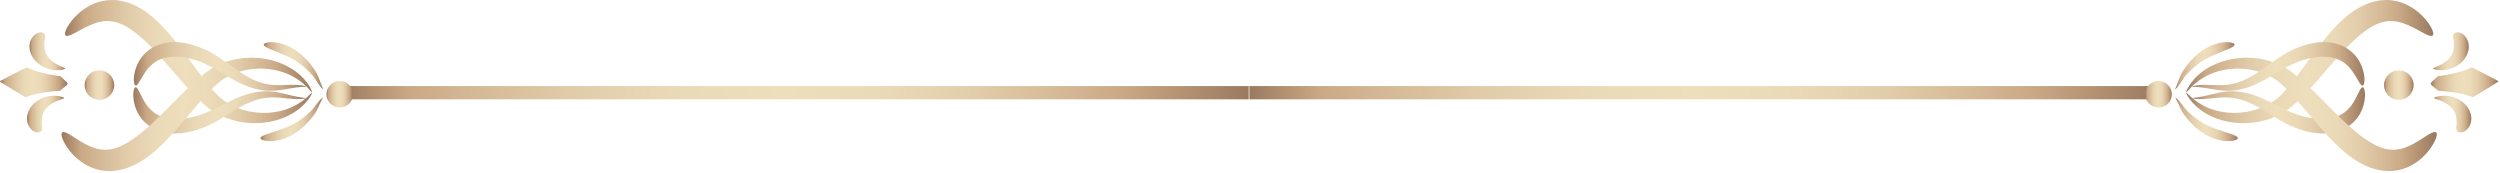 <svg width="822" height="57" viewBox="0 0 822 57" fill="none" xmlns="http://www.w3.org/2000/svg">
<path d="M709.884 28.299H410.795V32.661H709.884V28.299Z" fill="url(#paint0_linear_6_29725)"/>
<path d="M410.574 28.299H111.485V32.661H410.574V28.299Z" fill="url(#paint1_linear_6_29725)"/>
<path d="M13.701 42.878C13.553 43.185 13.279 43.409 12.853 43.511C12.433 43.606 11.862 43.55 11.225 43.236C10.592 42.924 9.917 42.305 9.454 41.431C8.983 40.563 8.775 39.462 8.89 38.398C8.932 37.859 9.112 37.19 9.421 36.484C9.733 35.778 10.202 35.054 10.802 34.411C11.398 33.764 12.119 33.197 12.895 32.753C13.67 32.308 14.497 31.987 15.301 31.778C16.109 31.58 16.89 31.489 17.596 31.471C17.95 31.469 18.284 31.479 18.595 31.5C18.907 31.534 19.194 31.561 19.455 31.607C19.716 31.658 19.95 31.709 20.154 31.759C20.358 31.811 20.532 31.878 20.674 31.932C20.957 32.044 21.109 32.143 21.106 32.221C21.104 32.29 20.945 32.379 20.671 32.483C20.365 32.59 19.986 32.723 19.555 32.874C19.328 32.956 19.086 33.059 18.83 33.154C18.577 33.262 18.314 33.381 18.046 33.506C17.514 33.771 16.972 34.089 16.468 34.451C15.97 34.824 15.516 35.244 15.145 35.683C14.773 36.122 14.484 36.579 14.283 37.006C14.079 37.432 13.965 37.827 13.908 38.149C13.884 38.229 13.883 38.306 13.871 38.377C13.859 38.449 13.845 38.516 13.845 38.578C13.84 38.64 13.833 38.698 13.824 38.752C13.824 38.805 13.821 38.853 13.815 38.898C13.778 39.255 13.746 39.542 13.724 39.83C13.701 40.116 13.682 40.43 13.714 40.776C13.761 41.469 13.999 42.254 13.701 42.878Z" fill="url(#paint2_linear_6_29725)"/>
<path d="M8.343 31.96C12.762 30.194 18.888 29.892 19.696 29.859C19.748 29.857 19.786 29.828 19.787 29.793L21.971 27.995C22.26 27.757 22.275 27.32 22.004 27.062L19.95 25.116C19.951 25.081 19.915 25.05 19.863 25.044C19.06 24.955 13.437 24.324 8.685 22.156C8.648 22.139 1.593 25.769 0.116 26.59C-0.033 26.673 -0.039 26.844 0.104 26.938C1.52 27.861 8.305 31.975 8.343 31.96Z" fill="url(#paint3_linear_6_29725)"/>
<path d="M14.801 11.392C14.675 11.075 14.417 10.833 13.999 10.702C13.586 10.578 13.013 10.594 12.355 10.863C11.702 11.13 10.985 11.701 10.462 12.54C9.932 13.374 9.647 14.457 9.688 15.527C9.692 16.067 9.825 16.747 10.085 17.474C10.347 18.2 10.765 18.955 11.318 19.638C11.868 20.325 12.547 20.942 13.29 21.438C14.032 21.936 14.835 22.314 15.622 22.579C16.415 22.833 17.187 22.978 17.89 23.045C18.242 23.072 18.577 23.085 18.888 23.086C19.201 23.074 19.49 23.067 19.754 23.039C20.018 23.006 20.255 22.972 20.462 22.936C20.669 22.898 20.848 22.844 20.992 22.8C21.282 22.708 21.441 22.62 21.443 22.542C21.446 22.473 21.293 22.373 21.028 22.25C20.73 22.121 20.362 21.963 19.942 21.782C19.721 21.685 19.487 21.565 19.238 21.452C18.993 21.327 18.739 21.19 18.481 21.046C17.969 20.745 17.45 20.39 16.973 19.993C16.503 19.586 16.079 19.136 15.739 18.671C15.398 18.207 15.142 17.731 14.972 17.291C14.798 16.852 14.712 16.45 14.677 16.125C14.659 16.044 14.663 15.967 14.656 15.895C14.649 15.823 14.64 15.755 14.644 15.693C14.644 15.63 14.64 15.572 14.635 15.518C14.639 15.466 14.639 15.417 14.637 15.372C14.625 15.013 14.614 14.725 14.612 14.437C14.609 14.15 14.612 13.835 14.668 13.492C14.762 12.802 15.054 12.035 14.801 11.392Z" fill="url(#paint4_linear_6_29725)"/>
<path d="M21.576 11.665C21.382 11.49 21.33 11.171 21.416 10.718C21.501 10.264 21.721 9.675 22.102 8.984C22.286 8.633 22.515 8.261 22.786 7.867C23.049 7.467 23.363 7.051 23.721 6.617C24.432 5.746 25.325 4.802 26.469 3.875C27.608 2.947 28.997 2.022 30.696 1.282C32.393 0.56 34.427 0.023 36.624 0.004C38.82 -0.047 41.109 0.433 43.218 1.274C45.325 2.126 47.274 3.312 49.031 4.673C50.803 6.028 52.873 7.981 54.981 10.378C57.1 12.769 59.272 15.597 61.489 18.608C63.711 21.613 65.979 24.821 68.423 27.822C69.035 28.569 69.657 29.305 70.296 30.008C70.617 30.357 70.938 30.706 71.266 31.039C71.431 31.215 71.59 31.367 71.746 31.513C71.905 31.662 72.058 31.817 72.221 31.963C73.535 33.117 75.039 34.116 76.662 34.875C78.277 35.648 79.988 36.217 81.705 36.578C83.42 36.942 85.14 37.132 86.792 37.124C90.103 37.128 93.124 36.431 95.505 35.412C96.702 34.911 97.743 34.33 98.615 33.744C99.502 33.174 100.205 32.583 100.788 32.096C101.346 31.586 101.792 31.182 102.082 30.893C102.382 30.612 102.567 30.476 102.616 30.51C102.659 30.54 102.58 30.748 102.388 31.121C102.206 31.502 101.871 32.017 101.409 32.666C100.923 33.291 100.303 34.05 99.467 34.815C98.646 35.595 97.624 36.399 96.401 37.137C93.97 38.63 90.721 39.857 86.993 40.306C85.131 40.54 83.156 40.559 81.129 40.363C79.102 40.17 77.023 39.731 74.976 39.006C72.924 38.298 70.917 37.264 69.057 35.931C68.826 35.762 68.603 35.581 68.375 35.405C68.145 35.227 67.922 35.049 67.722 34.875C67.304 34.526 66.904 34.168 66.505 33.809C65.711 33.088 64.957 32.347 64.221 31.601C61.293 28.611 58.715 25.541 56.294 22.747C53.883 19.947 51.643 17.412 49.618 15.36C47.599 13.298 45.8 11.734 44.414 10.674C43.031 9.599 41.648 8.731 40.311 8.098C38.97 7.481 37.681 7.098 36.428 6.978C35.176 6.834 33.944 6.958 32.746 7.216C31.551 7.491 30.404 7.917 29.348 8.388C28.289 8.854 27.323 9.371 26.461 9.843C26.028 10.077 25.619 10.298 25.242 10.511C24.881 10.702 24.527 10.89 24.178 11.075C22.864 11.741 21.972 12.025 21.576 11.665Z" fill="url(#paint5_linear_6_29725)"/>
<path d="M44.575 28.682C45.283 28.583 45.925 30.702 47.464 33.364C47.661 33.691 47.863 34.031 48.105 34.354C48.323 34.696 48.597 35.005 48.856 35.337C49.411 35.968 50.042 36.573 50.775 37.092C52.232 38.139 54.139 38.818 56.358 39.027C57.462 39.135 58.962 39.163 60.745 38.943C62.524 38.714 64.582 38.249 66.711 37.46C68.814 36.702 71.076 35.523 73.433 34.339C75.793 33.154 78.275 31.91 80.891 31.09C83.492 30.251 86.188 29.867 88.621 30.029C91.074 30.171 93.143 30.756 94.866 31.166C95.728 31.387 96.507 31.552 97.197 31.706C97.887 31.84 98.488 31.932 98.983 32.023C99.974 32.122 100.546 32.212 100.551 32.288C100.555 32.354 99.995 32.447 98.964 32.557C98.453 32.571 97.821 32.589 97.095 32.568C96.373 32.529 95.548 32.48 94.659 32.381C92.877 32.212 90.797 31.917 88.624 32.051C86.44 32.164 84.122 32.756 81.876 33.742C79.618 34.71 77.414 36.083 75.185 37.465C72.95 38.846 70.714 40.273 68.313 41.356C65.953 42.435 63.594 43.143 61.45 43.532C59.304 43.915 57.37 43.954 55.887 43.807C54.404 43.663 52.939 43.322 51.586 42.764C50.232 42.21 49 41.436 47.988 40.53C46.972 39.626 46.181 38.605 45.579 37.602C45.3 37.087 45.025 36.598 44.836 36.101C44.617 35.614 44.465 35.133 44.33 34.675C43.801 32.837 43.775 31.332 43.865 30.308C44 29.28 44.248 28.719 44.575 28.682Z" fill="url(#paint6_linear_6_29725)"/>
<path d="M85.642 45.429C85.633 45.208 85.829 44.984 86.181 44.769C86.357 44.661 86.572 44.556 86.822 44.455C87.07 44.344 87.35 44.231 87.659 44.124C88.896 43.684 90.555 43.199 92.336 42.578C93.222 42.256 94.667 41.752 96.246 40.918C97.83 40.097 99.516 38.909 101.002 37.619C101.377 37.3 101.723 36.96 102.076 36.642C102.231 36.484 102.386 36.326 102.539 36.169C102.689 36.01 102.826 35.834 102.968 35.672C103.519 34.998 104.005 34.323 104.443 33.765C104.883 33.205 105.281 32.767 105.584 32.491C105.9 32.223 106.089 32.096 106.126 32.13C106.159 32.16 106.059 32.371 105.865 32.709C105.681 33.058 105.431 33.561 105.144 34.191C104.856 34.824 104.529 35.583 104.089 36.417C103.972 36.624 103.862 36.839 103.728 37.053C103.589 37.264 103.447 37.488 103.299 37.7C102.996 38.097 102.697 38.519 102.361 38.924C101.037 40.556 99.39 42.15 97.719 43.307C96.057 44.477 94.427 45.225 93.401 45.595C91.331 46.318 89.34 46.493 87.93 46.37C87.576 46.336 87.257 46.294 86.977 46.236C86.697 46.169 86.457 46.094 86.26 46.011C85.868 45.847 85.652 45.65 85.642 45.429Z" fill="url(#paint7_linear_6_29725)"/>
<path d="M20.464 43.517C20.884 43.186 21.754 43.531 23.02 44.286C23.355 44.495 23.695 44.707 24.042 44.923C24.403 45.162 24.796 45.411 25.212 45.674C26.039 46.205 26.966 46.789 27.991 47.327C29.012 47.871 30.126 48.375 31.299 48.733C32.475 49.074 33.696 49.284 34.955 49.227C36.213 49.195 37.526 48.902 38.906 48.381C40.285 47.843 41.724 47.074 43.179 46.098C44.636 45.137 46.538 43.701 48.694 41.783C50.855 39.875 53.263 37.5 55.86 34.872C58.466 32.25 61.249 29.364 64.375 26.581C65.16 25.887 65.964 25.2 66.806 24.534C67.229 24.203 67.654 23.872 68.095 23.553C68.306 23.393 68.541 23.231 68.784 23.069C69.024 22.909 69.259 22.743 69.502 22.591C71.453 21.386 73.53 20.492 75.629 19.925C77.725 19.342 79.832 19.047 81.871 18.994C83.91 18.939 85.883 19.094 87.728 19.457C91.424 20.165 94.587 21.618 96.912 23.283C98.082 24.108 99.047 24.984 99.812 25.823C100.593 26.648 101.157 27.452 101.597 28.114C102.01 28.798 102.305 29.338 102.455 29.734C102.616 30.123 102.675 30.34 102.623 30.37C102.578 30.397 102.409 30.245 102.133 29.94C101.869 29.627 101.456 29.19 100.937 28.638C100.391 28.108 99.733 27.465 98.888 26.831C98.059 26.182 97.06 25.527 95.898 24.94C93.589 23.751 90.616 22.842 87.306 22.615C85.654 22.493 83.922 22.563 82.182 22.808C80.441 23.05 78.691 23.5 77.023 24.162C75.348 24.808 73.776 25.704 72.382 26.767C72.209 26.902 72.045 27.046 71.877 27.184C71.711 27.319 71.542 27.461 71.364 27.625C71.013 27.935 70.668 28.262 70.324 28.588C69.638 29.246 68.966 29.939 68.304 30.642C65.659 33.47 63.177 36.515 60.754 39.361C58.336 42.214 55.976 44.885 53.697 47.125C51.429 49.37 49.229 51.176 47.367 52.404C45.519 53.639 43.493 54.686 41.331 55.389C39.168 56.081 36.852 56.4 34.664 56.196C32.473 56.024 30.482 55.346 28.839 54.508C27.196 53.651 25.874 52.632 24.803 51.626C23.726 50.621 22.901 49.617 22.253 48.699C21.926 48.241 21.642 47.804 21.408 47.387C21.164 46.975 20.962 46.588 20.803 46.225C20.471 45.51 20.292 44.907 20.239 44.448C20.184 43.993 20.258 43.679 20.464 43.517Z" fill="url(#paint8_linear_6_29725)"/>
<path d="M44.594 28.146C44.27 28.087 44.062 27.51 44.001 26.473C43.983 25.446 44.113 23.946 44.77 22.149C44.937 21.701 45.122 21.232 45.374 20.762C45.598 20.279 45.906 19.81 46.22 19.317C46.891 18.358 47.75 17.395 48.827 16.564C49.9 15.731 51.183 15.044 52.572 14.587C53.961 14.125 55.446 13.887 56.935 13.847C58.425 13.804 60.352 13.976 62.466 14.506C64.578 15.041 66.883 15.91 69.164 17.149C71.486 18.394 73.619 19.972 75.754 21.503C77.883 23.034 79.987 24.554 82.17 25.674C84.34 26.811 86.607 27.561 88.774 27.825C90.927 28.11 93.022 27.961 94.812 27.918C95.706 27.883 96.533 27.892 97.257 27.905C97.984 27.936 98.613 28 99.123 28.052C100.144 28.239 100.696 28.378 100.686 28.453C100.678 28.519 100.101 28.562 99.105 28.586C98.604 28.639 97.997 28.686 97.299 28.771C96.599 28.874 95.81 28.984 94.934 29.144C93.186 29.43 91.083 29.869 88.63 29.841C86.195 29.833 83.537 29.266 81.002 28.251C78.451 27.254 76.061 25.842 73.788 24.499C71.518 23.155 69.341 21.825 67.294 20.924C65.223 19.991 63.202 19.386 61.442 19.035C59.678 18.691 58.179 18.618 57.07 18.648C54.842 18.702 52.893 19.247 51.366 20.189C50.598 20.656 49.927 21.215 49.329 21.806C49.048 22.12 48.752 22.409 48.511 22.735C48.247 23.041 48.022 23.365 47.802 23.678C46.081 26.225 45.293 28.294 44.594 28.146Z" fill="url(#paint9_linear_6_29725)"/>
<path d="M32.53 32.844C35.214 32.938 37.466 30.838 37.56 28.154C37.654 25.47 35.554 23.218 32.87 23.124C30.186 23.03 27.934 25.13 27.84 27.814C27.746 30.498 29.846 32.75 32.53 32.844Z" fill="url(#paint10_linear_6_29725)"/>
<path d="M111.556 35.35C113.964 35.434 115.984 33.55 116.068 31.142C116.152 28.734 114.268 26.714 111.86 26.629C109.452 26.545 107.432 28.429 107.347 30.837C107.264 33.246 109.148 35.266 111.556 35.35Z" fill="url(#paint11_linear_6_29725)"/>
<path d="M86.718 14.637C86.743 14.417 86.972 14.236 87.375 14.098C87.577 14.029 87.822 13.97 88.106 13.923C88.389 13.885 88.711 13.865 89.066 13.856C90.481 13.832 92.455 14.145 94.47 15.011C95.468 15.452 97.043 16.309 98.622 17.589C100.211 18.856 101.748 20.559 102.957 22.278C103.264 22.705 103.534 23.147 103.809 23.564C103.942 23.786 104.069 24.02 104.194 24.24C104.313 24.463 104.408 24.685 104.511 24.9C104.893 25.763 105.166 26.544 105.407 27.196C105.647 27.845 105.86 28.364 106.016 28.727C106.183 29.08 106.263 29.3 106.223 29.331C106.188 29.359 106.013 29.216 105.72 28.925C105.44 28.628 105.075 28.162 104.677 27.573C104.28 26.986 103.843 26.279 103.339 25.566C103.209 25.394 103.084 25.209 102.945 25.04C102.803 24.873 102.659 24.705 102.515 24.535C102.184 24.194 101.861 23.83 101.509 23.487C100.114 22.097 98.51 20.797 96.985 19.87C95.465 18.931 94.057 18.33 93.196 17.947C91.463 17.204 89.841 16.604 88.638 16.078C88.337 15.95 88.065 15.817 87.826 15.69C87.585 15.571 87.377 15.451 87.209 15.332C86.873 15.094 86.693 14.857 86.718 14.637Z" fill="url(#paint12_linear_6_29725)"/>
<path d="M807.739 42.878C807.887 43.185 808.161 43.409 808.587 43.511C809.007 43.606 809.578 43.55 810.216 43.236C810.849 42.924 811.524 42.305 811.987 41.431C812.458 40.563 812.666 39.462 812.551 38.398C812.509 37.859 812.329 37.19 812.02 36.484C811.708 35.778 811.239 35.054 810.639 34.411C810.043 33.764 809.322 33.197 808.546 32.753C807.771 32.308 806.944 31.987 806.14 31.778C805.332 31.58 804.551 31.489 803.845 31.471C803.491 31.469 803.157 31.479 802.846 31.5C802.534 31.534 802.247 31.561 801.986 31.607C801.725 31.658 801.491 31.709 801.286 31.759C801.082 31.811 800.908 31.878 800.766 31.932C800.483 32.044 800.331 32.143 800.334 32.221C800.336 32.29 800.495 32.379 800.769 32.483C801.075 32.59 801.454 32.723 801.885 32.874C802.112 32.956 802.354 33.059 802.61 33.154C802.863 33.262 803.126 33.381 803.394 33.506C803.926 33.771 804.468 34.089 804.972 34.451C805.47 34.824 805.924 35.244 806.295 35.683C806.667 36.122 806.956 36.579 807.157 37.006C807.361 37.432 807.475 37.827 807.532 38.149C807.556 38.229 807.557 38.306 807.569 38.377C807.581 38.449 807.594 38.516 807.595 38.578C807.6 38.64 807.607 38.698 807.617 38.752C807.617 38.805 807.62 38.853 807.626 38.898C807.663 39.255 807.695 39.542 807.717 39.83C807.74 40.116 807.759 40.43 807.726 40.776C807.679 41.469 807.441 42.254 807.739 42.878Z" fill="url(#paint13_linear_6_29725)"/>
<path d="M813.097 31.96C808.678 30.194 802.552 29.892 801.744 29.859C801.692 29.857 801.654 29.829 801.653 29.793L799.469 27.995C799.18 27.757 799.165 27.32 799.436 27.062L801.49 25.116C801.489 25.081 801.525 25.05 801.577 25.044C802.38 24.955 808.003 24.324 812.755 22.156C812.792 22.139 819.847 25.769 821.324 26.59C821.473 26.673 821.479 26.844 821.336 26.938C819.92 27.861 813.135 31.975 813.097 31.96Z" fill="url(#paint14_linear_6_29725)"/>
<path d="M806.639 11.392C806.765 11.075 807.023 10.833 807.441 10.702C807.853 10.578 808.426 10.594 809.085 10.863C809.738 11.13 810.455 11.701 810.978 12.54C811.508 13.374 811.793 14.457 811.752 15.527C811.748 16.067 811.615 16.747 811.356 17.474C811.094 18.2 810.676 18.955 810.123 19.638C809.573 20.325 808.894 20.942 808.151 21.438C807.409 21.936 806.606 22.314 805.819 22.579C805.026 22.833 804.254 22.978 803.551 23.045C803.198 23.072 802.864 23.085 802.552 23.086C802.239 23.074 801.95 23.067 801.686 23.039C801.422 23.006 801.185 22.972 800.978 22.936C800.771 22.898 800.592 22.844 800.448 22.8C800.158 22.708 799.999 22.62 799.997 22.542C799.994 22.473 800.147 22.373 800.412 22.25C800.71 22.121 801.078 21.963 801.498 21.782C801.719 21.685 801.953 21.565 802.202 21.452C802.447 21.327 802.701 21.19 802.959 21.046C803.471 20.745 803.99 20.39 804.467 19.993C804.938 19.586 805.361 19.136 805.701 18.671C806.042 18.207 806.298 17.731 806.468 17.291C806.642 16.852 806.728 16.45 806.762 16.125C806.78 16.044 806.776 15.967 806.783 15.895C806.79 15.823 806.799 15.755 806.795 15.693C806.795 15.631 806.799 15.572 806.804 15.518C806.8 15.466 806.8 15.417 806.802 15.372C806.814 15.013 806.825 14.725 806.827 14.437C806.83 14.15 806.827 13.835 806.771 13.492C806.678 12.802 806.386 12.035 806.639 11.392Z" fill="url(#paint15_linear_6_29725)"/>
<path d="M799.864 11.665C800.058 11.49 800.11 11.171 800.024 10.718C799.939 10.264 799.719 9.675 799.338 8.984C799.154 8.633 798.925 8.261 798.654 7.867C798.391 7.467 798.077 7.051 797.719 6.617C797.008 5.746 796.115 4.802 794.971 3.875C793.832 2.947 792.443 2.022 790.743 1.282C789.046 0.56 787.012 0.023 784.815 0.004C782.619 -0.047 780.33 0.433 778.221 1.274C776.114 2.126 774.165 3.312 772.408 4.673C770.636 6.028 768.566 7.981 766.458 10.378C764.339 12.769 762.167 15.597 759.95 18.608C757.728 21.613 755.46 24.821 753.016 27.822C752.404 28.569 751.782 29.305 751.143 30.008C750.823 30.357 750.501 30.706 750.173 31.039C750.007 31.215 749.849 31.367 749.692 31.513C749.533 31.662 749.38 31.817 749.218 31.963C747.904 33.117 746.4 34.116 744.777 34.875C743.162 35.648 741.451 36.217 739.734 36.578C738.018 36.942 736.299 37.132 734.647 37.124C731.336 37.128 728.315 36.431 725.934 35.412C724.737 34.911 723.696 34.33 722.824 33.744C721.937 33.174 721.235 32.583 720.651 32.096C720.093 31.586 719.647 31.182 719.357 30.893C719.057 30.612 718.872 30.476 718.823 30.51C718.78 30.54 718.859 30.748 719.051 31.121C719.233 31.502 719.568 32.017 720.03 32.666C720.517 33.291 721.136 34.05 721.972 34.815C722.793 35.595 723.816 36.399 725.038 37.137C727.469 38.63 730.718 39.857 734.446 40.306C736.308 40.54 738.283 40.559 740.31 40.363C742.337 40.17 744.416 39.731 746.463 39.007C748.515 38.299 750.522 37.265 752.382 35.932C752.613 35.763 752.837 35.582 753.064 35.406C753.295 35.228 753.517 35.05 753.717 34.876C754.135 34.527 754.535 34.169 754.934 33.81C755.728 33.089 756.482 32.348 757.218 31.602C760.145 28.612 762.724 25.542 765.145 22.748C767.556 19.948 769.796 17.413 771.821 15.361C773.84 13.299 775.639 11.735 777.025 10.675C778.408 9.6 779.791 8.732 781.128 8.099C782.469 7.482 783.758 7.099 785.011 6.979C786.263 6.835 787.495 6.959 788.693 7.217C789.888 7.492 791.035 7.918 792.091 8.389C793.15 8.855 794.116 9.372 794.978 9.844C795.411 10.078 795.82 10.299 796.197 10.512C796.558 10.703 796.912 10.891 797.261 11.076C798.576 11.741 799.468 12.025 799.864 11.665Z" fill="url(#paint16_linear_6_29725)"/>
<path d="M776.865 28.682C776.157 28.583 775.515 30.702 773.976 33.364C773.779 33.691 773.577 34.031 773.335 34.354C773.117 34.696 772.843 35.005 772.584 35.337C772.028 35.968 771.398 36.573 770.664 37.092C769.207 38.139 767.3 38.818 765.081 39.027C763.977 39.135 762.477 39.163 760.693 38.943C758.914 38.714 756.856 38.249 754.727 37.46C752.624 36.702 750.362 35.523 748.005 34.339C745.645 33.154 743.163 31.91 740.546 31.09C737.945 30.251 735.25 29.867 732.816 30.029C730.363 30.171 728.294 30.756 726.571 31.166C725.709 31.387 724.93 31.552 724.24 31.706C723.55 31.84 722.949 31.932 722.454 32.023C721.463 32.122 720.891 32.212 720.886 32.288C720.882 32.354 721.442 32.447 722.473 32.557C722.984 32.571 723.616 32.589 724.342 32.568C725.064 32.529 725.889 32.48 726.778 32.381C728.56 32.212 730.64 31.917 732.813 32.051C734.997 32.164 737.315 32.756 739.561 33.742C741.819 34.71 744.023 36.083 746.252 37.465C748.487 38.846 750.723 40.273 753.124 41.356C755.484 42.435 757.843 43.143 759.986 43.532C762.132 43.915 764.066 43.954 765.549 43.807C767.032 43.663 768.497 43.322 769.85 42.764C771.204 42.21 772.436 41.436 773.448 40.53C774.464 39.626 775.255 38.605 775.857 37.602C776.136 37.087 776.411 36.598 776.6 36.101C776.819 35.614 776.971 35.133 777.106 34.675C777.636 32.837 777.661 31.332 777.571 30.308C777.44 29.28 777.192 28.719 776.865 28.682Z" fill="url(#paint17_linear_6_29725)"/>
<path d="M735.798 45.429C735.808 45.208 735.611 44.984 735.259 44.769C735.083 44.661 734.868 44.556 734.618 44.455C734.37 44.344 734.09 44.231 733.781 44.124C732.544 43.684 730.885 43.199 729.104 42.578C728.218 42.256 726.773 41.752 725.194 40.918C723.61 40.097 721.924 38.909 720.439 37.619C720.064 37.3 719.718 36.96 719.365 36.642C719.21 36.484 719.055 36.326 718.902 36.169C718.752 36.01 718.615 35.834 718.473 35.672C717.922 34.998 717.436 34.323 716.998 33.765C716.558 33.205 716.16 32.767 715.857 32.491C715.541 32.223 715.352 32.096 715.315 32.13C715.282 32.16 715.382 32.371 715.575 32.709C715.759 33.058 716.009 33.561 716.296 34.191C716.583 34.824 716.911 35.583 717.351 36.417C717.468 36.624 717.578 36.839 717.712 37.053C717.851 37.264 717.993 37.488 718.141 37.7C718.444 38.097 718.743 38.519 719.079 38.924C720.402 40.556 722.05 42.15 723.721 43.307C725.383 44.477 727.013 45.225 728.039 45.595C730.109 46.318 732.1 46.493 733.51 46.37C733.864 46.336 734.184 46.294 734.463 46.236C734.743 46.169 734.984 46.094 735.18 46.011C735.572 45.847 735.788 45.65 735.798 45.429Z" fill="url(#paint18_linear_6_29725)"/>
<path d="M800.976 43.517C800.556 43.186 799.686 43.531 798.42 44.286C798.085 44.495 797.745 44.707 797.398 44.923C797.037 45.162 796.644 45.411 796.228 45.674C795.401 46.205 794.474 46.789 793.449 47.327C792.428 47.871 791.314 48.375 790.141 48.733C788.965 49.074 787.744 49.284 786.485 49.227C785.227 49.195 783.914 48.902 782.533 48.381C781.155 47.843 779.715 47.074 778.26 46.098C776.803 45.137 774.901 43.701 772.745 41.783C770.584 39.875 768.176 37.5 765.579 34.872C762.973 32.25 760.191 29.364 757.064 26.581C756.279 25.887 755.475 25.2 754.633 24.534C754.21 24.203 753.785 23.872 753.344 23.553C753.133 23.393 752.898 23.231 752.655 23.069C752.415 22.909 752.18 22.743 751.937 22.591C749.986 21.386 747.909 20.492 745.81 19.925C743.714 19.342 741.607 19.047 739.568 18.994C737.529 18.939 735.556 19.094 733.711 19.457C730.015 20.165 726.852 21.618 724.527 23.283C723.357 24.108 722.392 24.984 721.627 25.823C720.846 26.648 720.282 27.452 719.843 28.114C719.43 28.798 719.135 29.338 718.985 29.734C718.824 30.123 718.765 30.34 718.817 30.37C718.862 30.397 719.031 30.245 719.307 29.94C719.571 29.627 719.984 29.19 720.503 28.638C721.049 28.108 721.707 27.465 722.552 26.831C723.381 26.182 724.38 25.527 725.542 24.94C727.851 23.751 730.824 22.842 734.134 22.615C735.786 22.493 737.518 22.563 739.258 22.808C740.999 23.05 742.749 23.5 744.417 24.162C746.092 24.808 747.664 25.704 749.058 26.767C749.231 26.902 749.395 27.046 749.563 27.184C749.729 27.319 749.899 27.461 750.076 27.625C750.427 27.935 750.771 28.262 751.115 28.588C751.802 29.246 752.473 29.939 753.135 30.642C755.78 33.47 758.262 36.515 760.685 39.361C763.104 42.214 765.464 44.885 767.742 47.125C770.01 49.37 772.21 51.176 774.072 52.404C775.92 53.639 777.946 54.686 780.108 55.389C782.271 56.081 784.587 56.4 786.775 56.196C788.966 56.024 790.957 55.346 792.6 54.508C794.243 53.651 795.565 52.632 796.636 51.626C797.713 50.621 798.538 49.617 799.186 48.699C799.513 48.241 799.797 47.804 800.031 47.387C800.275 46.975 800.477 46.588 800.636 46.225C800.968 45.51 801.147 44.907 801.2 44.448C801.255 43.993 801.182 43.679 800.976 43.517Z" fill="url(#paint19_linear_6_29725)"/>
<path d="M776.846 28.146C777.17 28.087 777.378 27.51 777.439 26.473C777.457 25.446 777.327 23.946 776.67 22.149C776.504 21.701 776.318 21.232 776.066 20.762C775.842 20.279 775.534 19.81 775.22 19.317C774.549 18.358 773.69 17.395 772.613 16.564C771.54 15.731 770.257 15.044 768.868 14.587C767.479 14.125 765.993 13.887 764.505 13.847C763.015 13.804 761.088 13.976 758.974 14.506C756.862 15.041 754.557 15.91 752.276 17.149C749.954 18.394 747.82 19.972 745.686 21.503C743.557 23.034 741.453 24.554 739.27 25.674C737.101 26.811 734.833 27.561 732.666 27.825C730.512 28.11 728.418 27.961 726.628 27.918C725.734 27.883 724.907 27.892 724.183 27.905C723.456 27.936 722.827 28 722.317 28.052C721.296 28.239 720.744 28.378 720.754 28.453C720.762 28.519 721.339 28.562 722.335 28.586C722.836 28.639 723.443 28.686 724.141 28.771C724.841 28.874 725.63 28.984 726.506 29.144C728.254 29.43 730.357 29.869 732.81 29.841C735.245 29.833 737.903 29.266 740.438 28.251C742.989 27.254 745.379 25.842 747.652 24.499C749.921 23.155 752.098 21.825 754.146 20.924C756.216 19.991 758.238 19.386 759.998 19.035C761.762 18.691 763.261 18.618 764.37 18.648C766.598 18.702 768.547 19.247 770.074 20.189C770.842 20.656 771.513 21.215 772.111 21.806C772.392 22.12 772.688 22.409 772.929 22.735C773.193 23.041 773.418 23.365 773.638 23.678C775.359 26.225 776.147 28.294 776.846 28.146Z" fill="url(#paint20_linear_6_29725)"/>
<path d="M788.91 32.844C786.226 32.938 783.974 30.838 783.88 28.154C783.786 25.47 785.886 23.218 788.57 23.124C791.254 23.03 793.506 25.13 793.6 27.814C793.694 30.498 791.594 32.75 788.91 32.844Z" fill="url(#paint21_linear_6_29725)"/>
<path d="M709.884 35.35C707.476 35.434 705.456 33.55 705.371 31.142C705.287 28.734 707.171 26.714 709.579 26.629C711.987 26.545 714.007 28.429 714.091 30.837C714.176 33.246 712.292 35.266 709.884 35.35Z" fill="url(#paint22_linear_6_29725)"/>
<path d="M734.722 14.637C734.697 14.417 734.468 14.236 734.065 14.098C733.863 14.029 733.618 13.97 733.334 13.923C733.051 13.885 732.73 13.865 732.374 13.856C730.959 13.832 728.985 14.145 726.97 15.011C725.972 15.452 724.397 16.309 722.818 17.589C721.229 18.856 719.693 20.559 718.483 22.278C718.176 22.705 717.906 23.147 717.631 23.564C717.498 23.786 717.371 24.02 717.246 24.24C717.127 24.463 717.032 24.685 716.929 24.9C716.547 25.763 716.274 26.544 716.033 27.196C715.793 27.845 715.58 28.364 715.424 28.727C715.257 29.08 715.177 29.3 715.217 29.331C715.252 29.359 715.427 29.216 715.72 28.925C716 28.628 716.365 28.162 716.763 27.573C717.16 26.986 717.597 26.279 718.101 25.566C718.231 25.394 718.356 25.209 718.495 25.04C718.637 24.873 718.781 24.705 718.925 24.535C719.256 24.194 719.579 23.83 719.931 23.487C721.326 22.097 722.93 20.797 724.455 19.87C725.975 18.931 727.383 18.33 728.244 17.947C729.977 17.204 731.599 16.604 732.802 16.078C733.103 15.95 733.375 15.817 733.614 15.69C733.855 15.571 734.063 15.451 734.231 15.332C734.567 15.094 734.747 14.857 734.722 14.637Z" fill="url(#paint23_linear_6_29725)"/>
<defs>
<linearGradient id="paint0_linear_6_29725" x1="410.795" y1="30.48" x2="709.884" y2="30.48" gradientUnits="userSpaceOnUse">
<stop stop-color="#9A7A5F"/>
<stop offset="0.077" stop-color="#C9A885"/>
<stop offset="0.147" stop-color="#D4B895"/>
<stop offset="0.266" stop-color="#E2CDAB"/>
<stop offset="0.382" stop-color="#EBDAB8"/>
<stop offset="0.489" stop-color="#EEDEBC"/>
<stop offset="0.588" stop-color="#EBDAB8"/>
<stop offset="0.69" stop-color="#E3CEAB"/>
<stop offset="0.794" stop-color="#D5B997"/>
<stop offset="0.862" stop-color="#C9A885"/>
<stop offset="1" stop-color="#9A7A5F"/>
</linearGradient>
<linearGradient id="paint1_linear_6_29725" x1="111.485" y1="30.48" x2="410.574" y2="30.48" gradientUnits="userSpaceOnUse">
<stop stop-color="#9A7A5F"/>
<stop offset="0.077" stop-color="#C9A885"/>
<stop offset="0.147" stop-color="#D4B895"/>
<stop offset="0.266" stop-color="#E2CDAB"/>
<stop offset="0.382" stop-color="#EBDAB8"/>
<stop offset="0.489" stop-color="#EEDEBC"/>
<stop offset="0.588" stop-color="#EBDAB8"/>
<stop offset="0.69" stop-color="#E3CEAB"/>
<stop offset="0.794" stop-color="#D5B997"/>
<stop offset="0.862" stop-color="#C9A885"/>
<stop offset="1" stop-color="#9A7A5F"/>
</linearGradient>
<linearGradient id="paint2_linear_6_29725" x1="8.858" y1="37.511" x2="21.105" y2="37.511" gradientUnits="userSpaceOnUse">
<stop stop-color="#9A7A5F"/>
<stop offset="0.077" stop-color="#C9A885"/>
<stop offset="0.147" stop-color="#D4B895"/>
<stop offset="0.266" stop-color="#E2CDAB"/>
<stop offset="0.382" stop-color="#EBDAB8"/>
<stop offset="0.489" stop-color="#EEDEBC"/>
<stop offset="0.588" stop-color="#EBDAB8"/>
<stop offset="0.69" stop-color="#E3CEAB"/>
<stop offset="0.794" stop-color="#D5B997"/>
<stop offset="0.862" stop-color="#C9A885"/>
<stop offset="1" stop-color="#9A7A5F"/>
</linearGradient>
<linearGradient id="paint3_linear_6_29725" x1="0.001" y1="27.058" x2="22.198" y2="27.058" gradientUnits="userSpaceOnUse">
<stop stop-color="#9A7A5F"/>
<stop offset="0.077" stop-color="#C9A885"/>
<stop offset="0.147" stop-color="#D4B895"/>
<stop offset="0.266" stop-color="#E2CDAB"/>
<stop offset="0.382" stop-color="#EBDAB8"/>
<stop offset="0.489" stop-color="#EEDEBC"/>
<stop offset="0.588" stop-color="#EBDAB8"/>
<stop offset="0.69" stop-color="#E3CEAB"/>
<stop offset="0.794" stop-color="#D5B997"/>
<stop offset="0.862" stop-color="#C9A885"/>
<stop offset="1" stop-color="#9A7A5F"/>
</linearGradient>
<linearGradient id="paint4_linear_6_29725" x1="9.684" y1="16.855" x2="21.443" y2="16.855" gradientUnits="userSpaceOnUse">
<stop stop-color="#9A7A5F"/>
<stop offset="0.077" stop-color="#C9A885"/>
<stop offset="0.147" stop-color="#D4B895"/>
<stop offset="0.266" stop-color="#E2CDAB"/>
<stop offset="0.382" stop-color="#EBDAB8"/>
<stop offset="0.489" stop-color="#EEDEBC"/>
<stop offset="0.588" stop-color="#EBDAB8"/>
<stop offset="0.69" stop-color="#E3CEAB"/>
<stop offset="0.794" stop-color="#D5B997"/>
<stop offset="0.862" stop-color="#C9A885"/>
<stop offset="1" stop-color="#9A7A5F"/>
</linearGradient>
<linearGradient id="paint5_linear_6_29725" x1="21.376" y1="20.249" x2="102.629" y2="20.249" gradientUnits="userSpaceOnUse">
<stop stop-color="#9A7A5F"/>
<stop offset="0.077" stop-color="#C9A885"/>
<stop offset="0.147" stop-color="#D4B895"/>
<stop offset="0.266" stop-color="#E2CDAB"/>
<stop offset="0.382" stop-color="#EBDAB8"/>
<stop offset="0.489" stop-color="#EEDEBC"/>
<stop offset="0.588" stop-color="#EBDAB8"/>
<stop offset="0.69" stop-color="#E3CEAB"/>
<stop offset="0.794" stop-color="#D5B997"/>
<stop offset="0.862" stop-color="#C9A885"/>
<stop offset="1" stop-color="#9A7A5F"/>
</linearGradient>
<linearGradient id="paint6_linear_6_29725" x1="43.826" y1="36.282" x2="100.552" y2="36.282" gradientUnits="userSpaceOnUse">
<stop stop-color="#9A7A5F"/>
<stop offset="0.077" stop-color="#C9A885"/>
<stop offset="0.147" stop-color="#D4B895"/>
<stop offset="0.266" stop-color="#E2CDAB"/>
<stop offset="0.382" stop-color="#EBDAB8"/>
<stop offset="0.489" stop-color="#EEDEBC"/>
<stop offset="0.588" stop-color="#EBDAB8"/>
<stop offset="0.69" stop-color="#E3CEAB"/>
<stop offset="0.794" stop-color="#D5B997"/>
<stop offset="0.862" stop-color="#C9A885"/>
<stop offset="1" stop-color="#9A7A5F"/>
</linearGradient>
<linearGradient id="paint7_linear_6_29725" x1="85.642" y1="39.266" x2="106.132" y2="39.266" gradientUnits="userSpaceOnUse">
<stop stop-color="#9A7A5F"/>
<stop offset="0.077" stop-color="#C9A885"/>
<stop offset="0.147" stop-color="#D4B895"/>
<stop offset="0.266" stop-color="#E2CDAB"/>
<stop offset="0.382" stop-color="#EBDAB8"/>
<stop offset="0.489" stop-color="#EEDEBC"/>
<stop offset="0.588" stop-color="#EBDAB8"/>
<stop offset="0.69" stop-color="#E3CEAB"/>
<stop offset="0.794" stop-color="#D5B997"/>
<stop offset="0.862" stop-color="#C9A885"/>
<stop offset="1" stop-color="#9A7A5F"/>
</linearGradient>
<linearGradient id="paint8_linear_6_29725" x1="20.221" y1="37.621" x2="102.64" y2="37.621" gradientUnits="userSpaceOnUse">
<stop stop-color="#9A7A5F"/>
<stop offset="0.077" stop-color="#C9A885"/>
<stop offset="0.147" stop-color="#D4B895"/>
<stop offset="0.266" stop-color="#E2CDAB"/>
<stop offset="0.382" stop-color="#EBDAB8"/>
<stop offset="0.489" stop-color="#EEDEBC"/>
<stop offset="0.588" stop-color="#EBDAB8"/>
<stop offset="0.69" stop-color="#E3CEAB"/>
<stop offset="0.794" stop-color="#D5B997"/>
<stop offset="0.862" stop-color="#C9A885"/>
<stop offset="1" stop-color="#9A7A5F"/>
</linearGradient>
<linearGradient id="paint9_linear_6_29725" x1="43.998" y1="21.841" x2="100.686" y2="21.841" gradientUnits="userSpaceOnUse">
<stop stop-color="#9A7A5F"/>
<stop offset="0.077" stop-color="#C9A885"/>
<stop offset="0.147" stop-color="#D4B895"/>
<stop offset="0.266" stop-color="#E2CDAB"/>
<stop offset="0.382" stop-color="#EBDAB8"/>
<stop offset="0.489" stop-color="#EEDEBC"/>
<stop offset="0.588" stop-color="#EBDAB8"/>
<stop offset="0.69" stop-color="#E3CEAB"/>
<stop offset="0.794" stop-color="#D5B997"/>
<stop offset="0.862" stop-color="#C9A885"/>
<stop offset="1" stop-color="#9A7A5F"/>
</linearGradient>
<linearGradient id="paint10_linear_6_29725" x1="27.836" y1="27.984" x2="37.562" y2="27.984" gradientUnits="userSpaceOnUse">
<stop stop-color="#9A7A5F"/>
<stop offset="0.077" stop-color="#C9A885"/>
<stop offset="0.147" stop-color="#D4B895"/>
<stop offset="0.266" stop-color="#E2CDAB"/>
<stop offset="0.382" stop-color="#EBDAB8"/>
<stop offset="0.489" stop-color="#EEDEBC"/>
<stop offset="0.588" stop-color="#EBDAB8"/>
<stop offset="0.69" stop-color="#E3CEAB"/>
<stop offset="0.794" stop-color="#D5B997"/>
<stop offset="0.862" stop-color="#C9A885"/>
<stop offset="1" stop-color="#9A7A5F"/>
</linearGradient>
<linearGradient id="paint11_linear_6_29725" x1="107.345" y1="30.99" x2="116.071" y2="30.99" gradientUnits="userSpaceOnUse">
<stop stop-color="#9A7A5F"/>
<stop offset="0.077" stop-color="#C9A885"/>
<stop offset="0.147" stop-color="#D4B895"/>
<stop offset="0.266" stop-color="#E2CDAB"/>
<stop offset="0.382" stop-color="#EBDAB8"/>
<stop offset="0.489" stop-color="#EEDEBC"/>
<stop offset="0.588" stop-color="#EBDAB8"/>
<stop offset="0.69" stop-color="#E3CEAB"/>
<stop offset="0.794" stop-color="#D5B997"/>
<stop offset="0.862" stop-color="#C9A885"/>
<stop offset="1" stop-color="#9A7A5F"/>
</linearGradient>
<linearGradient id="paint12_linear_6_29725" x1="86.715" y1="21.595" x2="106.233" y2="21.595" gradientUnits="userSpaceOnUse">
<stop stop-color="#9A7A5F"/>
<stop offset="0.077" stop-color="#C9A885"/>
<stop offset="0.147" stop-color="#D4B895"/>
<stop offset="0.266" stop-color="#E2CDAB"/>
<stop offset="0.382" stop-color="#EBDAB8"/>
<stop offset="0.489" stop-color="#EEDEBC"/>
<stop offset="0.588" stop-color="#EBDAB8"/>
<stop offset="0.69" stop-color="#E3CEAB"/>
<stop offset="0.794" stop-color="#D5B997"/>
<stop offset="0.862" stop-color="#C9A885"/>
<stop offset="1" stop-color="#9A7A5F"/>
</linearGradient>
<linearGradient id="paint13_linear_6_29725" x1="800.334" y1="37.511" x2="812.582" y2="37.511" gradientUnits="userSpaceOnUse">
<stop stop-color="#9A7A5F"/>
<stop offset="0.077" stop-color="#C9A885"/>
<stop offset="0.147" stop-color="#D4B895"/>
<stop offset="0.266" stop-color="#E2CDAB"/>
<stop offset="0.382" stop-color="#EBDAB8"/>
<stop offset="0.489" stop-color="#EEDEBC"/>
<stop offset="0.588" stop-color="#EBDAB8"/>
<stop offset="0.69" stop-color="#E3CEAB"/>
<stop offset="0.794" stop-color="#D5B997"/>
<stop offset="0.862" stop-color="#C9A885"/>
<stop offset="1" stop-color="#9A7A5F"/>
</linearGradient>
<linearGradient id="paint14_linear_6_29725" x1="799.241" y1="27.058" x2="821.439" y2="27.058" gradientUnits="userSpaceOnUse">
<stop stop-color="#9A7A5F"/>
<stop offset="0.077" stop-color="#C9A885"/>
<stop offset="0.147" stop-color="#D4B895"/>
<stop offset="0.266" stop-color="#E2CDAB"/>
<stop offset="0.382" stop-color="#EBDAB8"/>
<stop offset="0.489" stop-color="#EEDEBC"/>
<stop offset="0.588" stop-color="#EBDAB8"/>
<stop offset="0.69" stop-color="#E3CEAB"/>
<stop offset="0.794" stop-color="#D5B997"/>
<stop offset="0.862" stop-color="#C9A885"/>
<stop offset="1" stop-color="#9A7A5F"/>
</linearGradient>
<linearGradient id="paint15_linear_6_29725" x1="799.996" y1="16.855" x2="811.755" y2="16.855" gradientUnits="userSpaceOnUse">
<stop stop-color="#9A7A5F"/>
<stop offset="0.077" stop-color="#C9A885"/>
<stop offset="0.147" stop-color="#D4B895"/>
<stop offset="0.266" stop-color="#E2CDAB"/>
<stop offset="0.382" stop-color="#EBDAB8"/>
<stop offset="0.489" stop-color="#EEDEBC"/>
<stop offset="0.588" stop-color="#EBDAB8"/>
<stop offset="0.69" stop-color="#E3CEAB"/>
<stop offset="0.794" stop-color="#D5B997"/>
<stop offset="0.862" stop-color="#C9A885"/>
<stop offset="1" stop-color="#9A7A5F"/>
</linearGradient>
<linearGradient id="paint16_linear_6_29725" x1="718.81" y1="20.249" x2="800.063" y2="20.249" gradientUnits="userSpaceOnUse">
<stop stop-color="#9A7A5F"/>
<stop offset="0.077" stop-color="#C9A885"/>
<stop offset="0.147" stop-color="#D4B895"/>
<stop offset="0.266" stop-color="#E2CDAB"/>
<stop offset="0.382" stop-color="#EBDAB8"/>
<stop offset="0.489" stop-color="#EEDEBC"/>
<stop offset="0.588" stop-color="#EBDAB8"/>
<stop offset="0.69" stop-color="#E3CEAB"/>
<stop offset="0.794" stop-color="#D5B997"/>
<stop offset="0.862" stop-color="#C9A885"/>
<stop offset="1" stop-color="#9A7A5F"/>
</linearGradient>
<linearGradient id="paint17_linear_6_29725" x1="720.887" y1="36.282" x2="777.613" y2="36.282" gradientUnits="userSpaceOnUse">
<stop stop-color="#9A7A5F"/>
<stop offset="0.077" stop-color="#C9A885"/>
<stop offset="0.147" stop-color="#D4B895"/>
<stop offset="0.266" stop-color="#E2CDAB"/>
<stop offset="0.382" stop-color="#EBDAB8"/>
<stop offset="0.489" stop-color="#EEDEBC"/>
<stop offset="0.588" stop-color="#EBDAB8"/>
<stop offset="0.69" stop-color="#E3CEAB"/>
<stop offset="0.794" stop-color="#D5B997"/>
<stop offset="0.862" stop-color="#C9A885"/>
<stop offset="1" stop-color="#9A7A5F"/>
</linearGradient>
<linearGradient id="paint18_linear_6_29725" x1="715.308" y1="39.266" x2="735.798" y2="39.266" gradientUnits="userSpaceOnUse">
<stop stop-color="#9A7A5F"/>
<stop offset="0.077" stop-color="#C9A885"/>
<stop offset="0.147" stop-color="#D4B895"/>
<stop offset="0.266" stop-color="#E2CDAB"/>
<stop offset="0.382" stop-color="#EBDAB8"/>
<stop offset="0.489" stop-color="#EEDEBC"/>
<stop offset="0.588" stop-color="#EBDAB8"/>
<stop offset="0.69" stop-color="#E3CEAB"/>
<stop offset="0.794" stop-color="#D5B997"/>
<stop offset="0.862" stop-color="#C9A885"/>
<stop offset="1" stop-color="#9A7A5F"/>
</linearGradient>
<linearGradient id="paint19_linear_6_29725" x1="718.799" y1="37.621" x2="801.218" y2="37.621" gradientUnits="userSpaceOnUse">
<stop stop-color="#9A7A5F"/>
<stop offset="0.077" stop-color="#C9A885"/>
<stop offset="0.147" stop-color="#D4B895"/>
<stop offset="0.266" stop-color="#E2CDAB"/>
<stop offset="0.382" stop-color="#EBDAB8"/>
<stop offset="0.489" stop-color="#EEDEBC"/>
<stop offset="0.588" stop-color="#EBDAB8"/>
<stop offset="0.69" stop-color="#E3CEAB"/>
<stop offset="0.794" stop-color="#D5B997"/>
<stop offset="0.862" stop-color="#C9A885"/>
<stop offset="1" stop-color="#9A7A5F"/>
</linearGradient>
<linearGradient id="paint20_linear_6_29725" x1="720.753" y1="21.841" x2="777.441" y2="21.841" gradientUnits="userSpaceOnUse">
<stop stop-color="#9A7A5F"/>
<stop offset="0.077" stop-color="#C9A885"/>
<stop offset="0.147" stop-color="#D4B895"/>
<stop offset="0.266" stop-color="#E2CDAB"/>
<stop offset="0.382" stop-color="#EBDAB8"/>
<stop offset="0.489" stop-color="#EEDEBC"/>
<stop offset="0.588" stop-color="#EBDAB8"/>
<stop offset="0.69" stop-color="#E3CEAB"/>
<stop offset="0.794" stop-color="#D5B997"/>
<stop offset="0.862" stop-color="#C9A885"/>
<stop offset="1" stop-color="#9A7A5F"/>
</linearGradient>
<linearGradient id="paint21_linear_6_29725" x1="783.877" y1="27.984" x2="793.603" y2="27.984" gradientUnits="userSpaceOnUse">
<stop stop-color="#9A7A5F"/>
<stop offset="0.077" stop-color="#C9A885"/>
<stop offset="0.147" stop-color="#D4B895"/>
<stop offset="0.266" stop-color="#E2CDAB"/>
<stop offset="0.382" stop-color="#EBDAB8"/>
<stop offset="0.489" stop-color="#EEDEBC"/>
<stop offset="0.588" stop-color="#EBDAB8"/>
<stop offset="0.69" stop-color="#E3CEAB"/>
<stop offset="0.794" stop-color="#D5B997"/>
<stop offset="0.862" stop-color="#C9A885"/>
<stop offset="1" stop-color="#9A7A5F"/>
</linearGradient>
<linearGradient id="paint22_linear_6_29725" x1="705.369" y1="30.99" x2="714.094" y2="30.99" gradientUnits="userSpaceOnUse">
<stop stop-color="#9A7A5F"/>
<stop offset="0.077" stop-color="#C9A885"/>
<stop offset="0.147" stop-color="#D4B895"/>
<stop offset="0.266" stop-color="#E2CDAB"/>
<stop offset="0.382" stop-color="#EBDAB8"/>
<stop offset="0.489" stop-color="#EEDEBC"/>
<stop offset="0.588" stop-color="#EBDAB8"/>
<stop offset="0.69" stop-color="#E3CEAB"/>
<stop offset="0.794" stop-color="#D5B997"/>
<stop offset="0.862" stop-color="#C9A885"/>
<stop offset="1" stop-color="#9A7A5F"/>
</linearGradient>
<linearGradient id="paint23_linear_6_29725" x1="715.206" y1="21.595" x2="734.724" y2="21.595" gradientUnits="userSpaceOnUse">
<stop stop-color="#9A7A5F"/>
<stop offset="0.077" stop-color="#C9A885"/>
<stop offset="0.147" stop-color="#D4B895"/>
<stop offset="0.266" stop-color="#E2CDAB"/>
<stop offset="0.382" stop-color="#EBDAB8"/>
<stop offset="0.489" stop-color="#EEDEBC"/>
<stop offset="0.588" stop-color="#EBDAB8"/>
<stop offset="0.69" stop-color="#E3CEAB"/>
<stop offset="0.794" stop-color="#D5B997"/>
<stop offset="0.862" stop-color="#C9A885"/>
<stop offset="1" stop-color="#9A7A5F"/>
</linearGradient>
</defs>
</svg>
